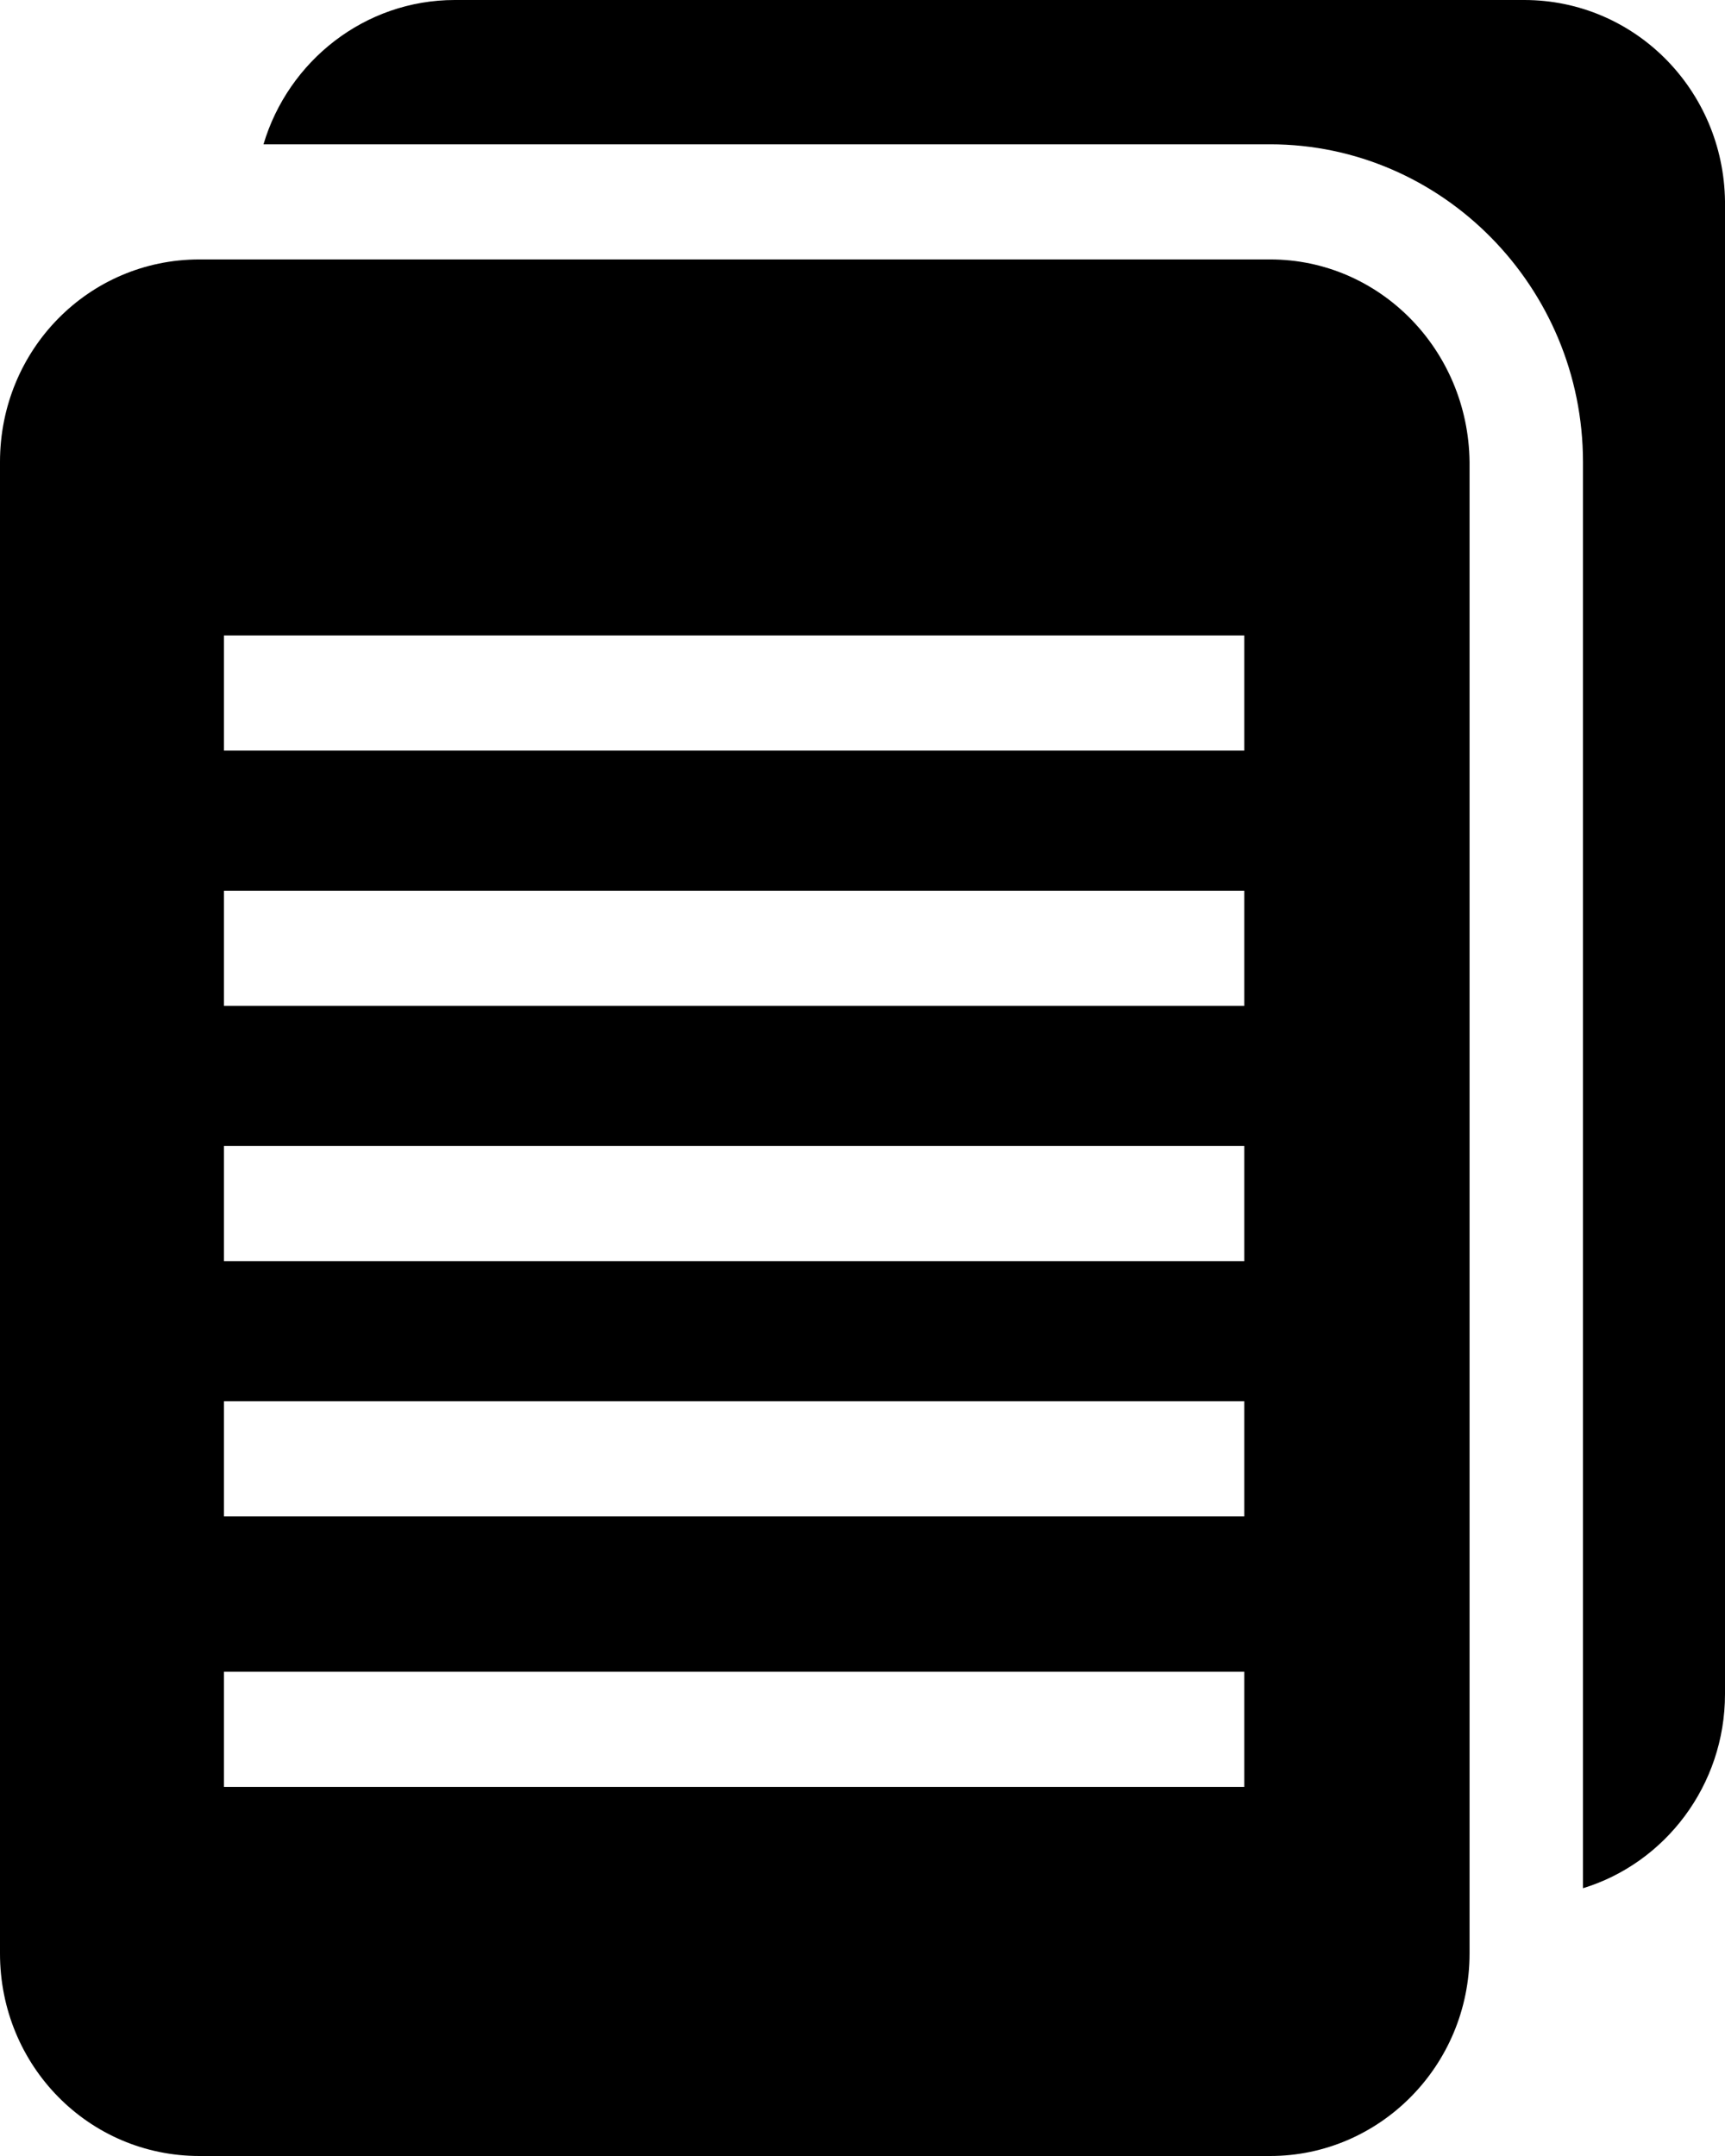 <svg width="12" height="15" viewBox="0 0 12 15" xmlns="http://www.w3.org/2000/svg">
<path d="M10.603 0H3.164C2.537 0 2.005 0.425 1.833 1.004H8.836C10.033 1.004 11.012 1.998 11.012 3.214V13.137C11.582 12.963 12 12.423 12 11.786V10.376V1.4C11.99 0.627 11.373 0 10.603 0Z"/>
<path d="M8.836 1.805H1.387C0.618 1.805 0 2.432 0 3.214V13.591C0 14.373 0.618 15 1.387 15H8.836C9.596 15 10.223 14.373 10.223 13.591V12.181V4.614V3.214C10.214 2.432 9.596 1.805 8.836 1.805ZM8.656 12.432H1.558V11.631H8.656V12.432ZM8.656 10.55H1.558V9.749H8.656V10.55ZM8.656 8.774H1.558V7.973H8.656V8.774ZM8.656 6.998H1.558V6.197H8.656V6.998ZM8.656 5.222H1.558V4.421H8.656V5.222Z"/>
</svg>
